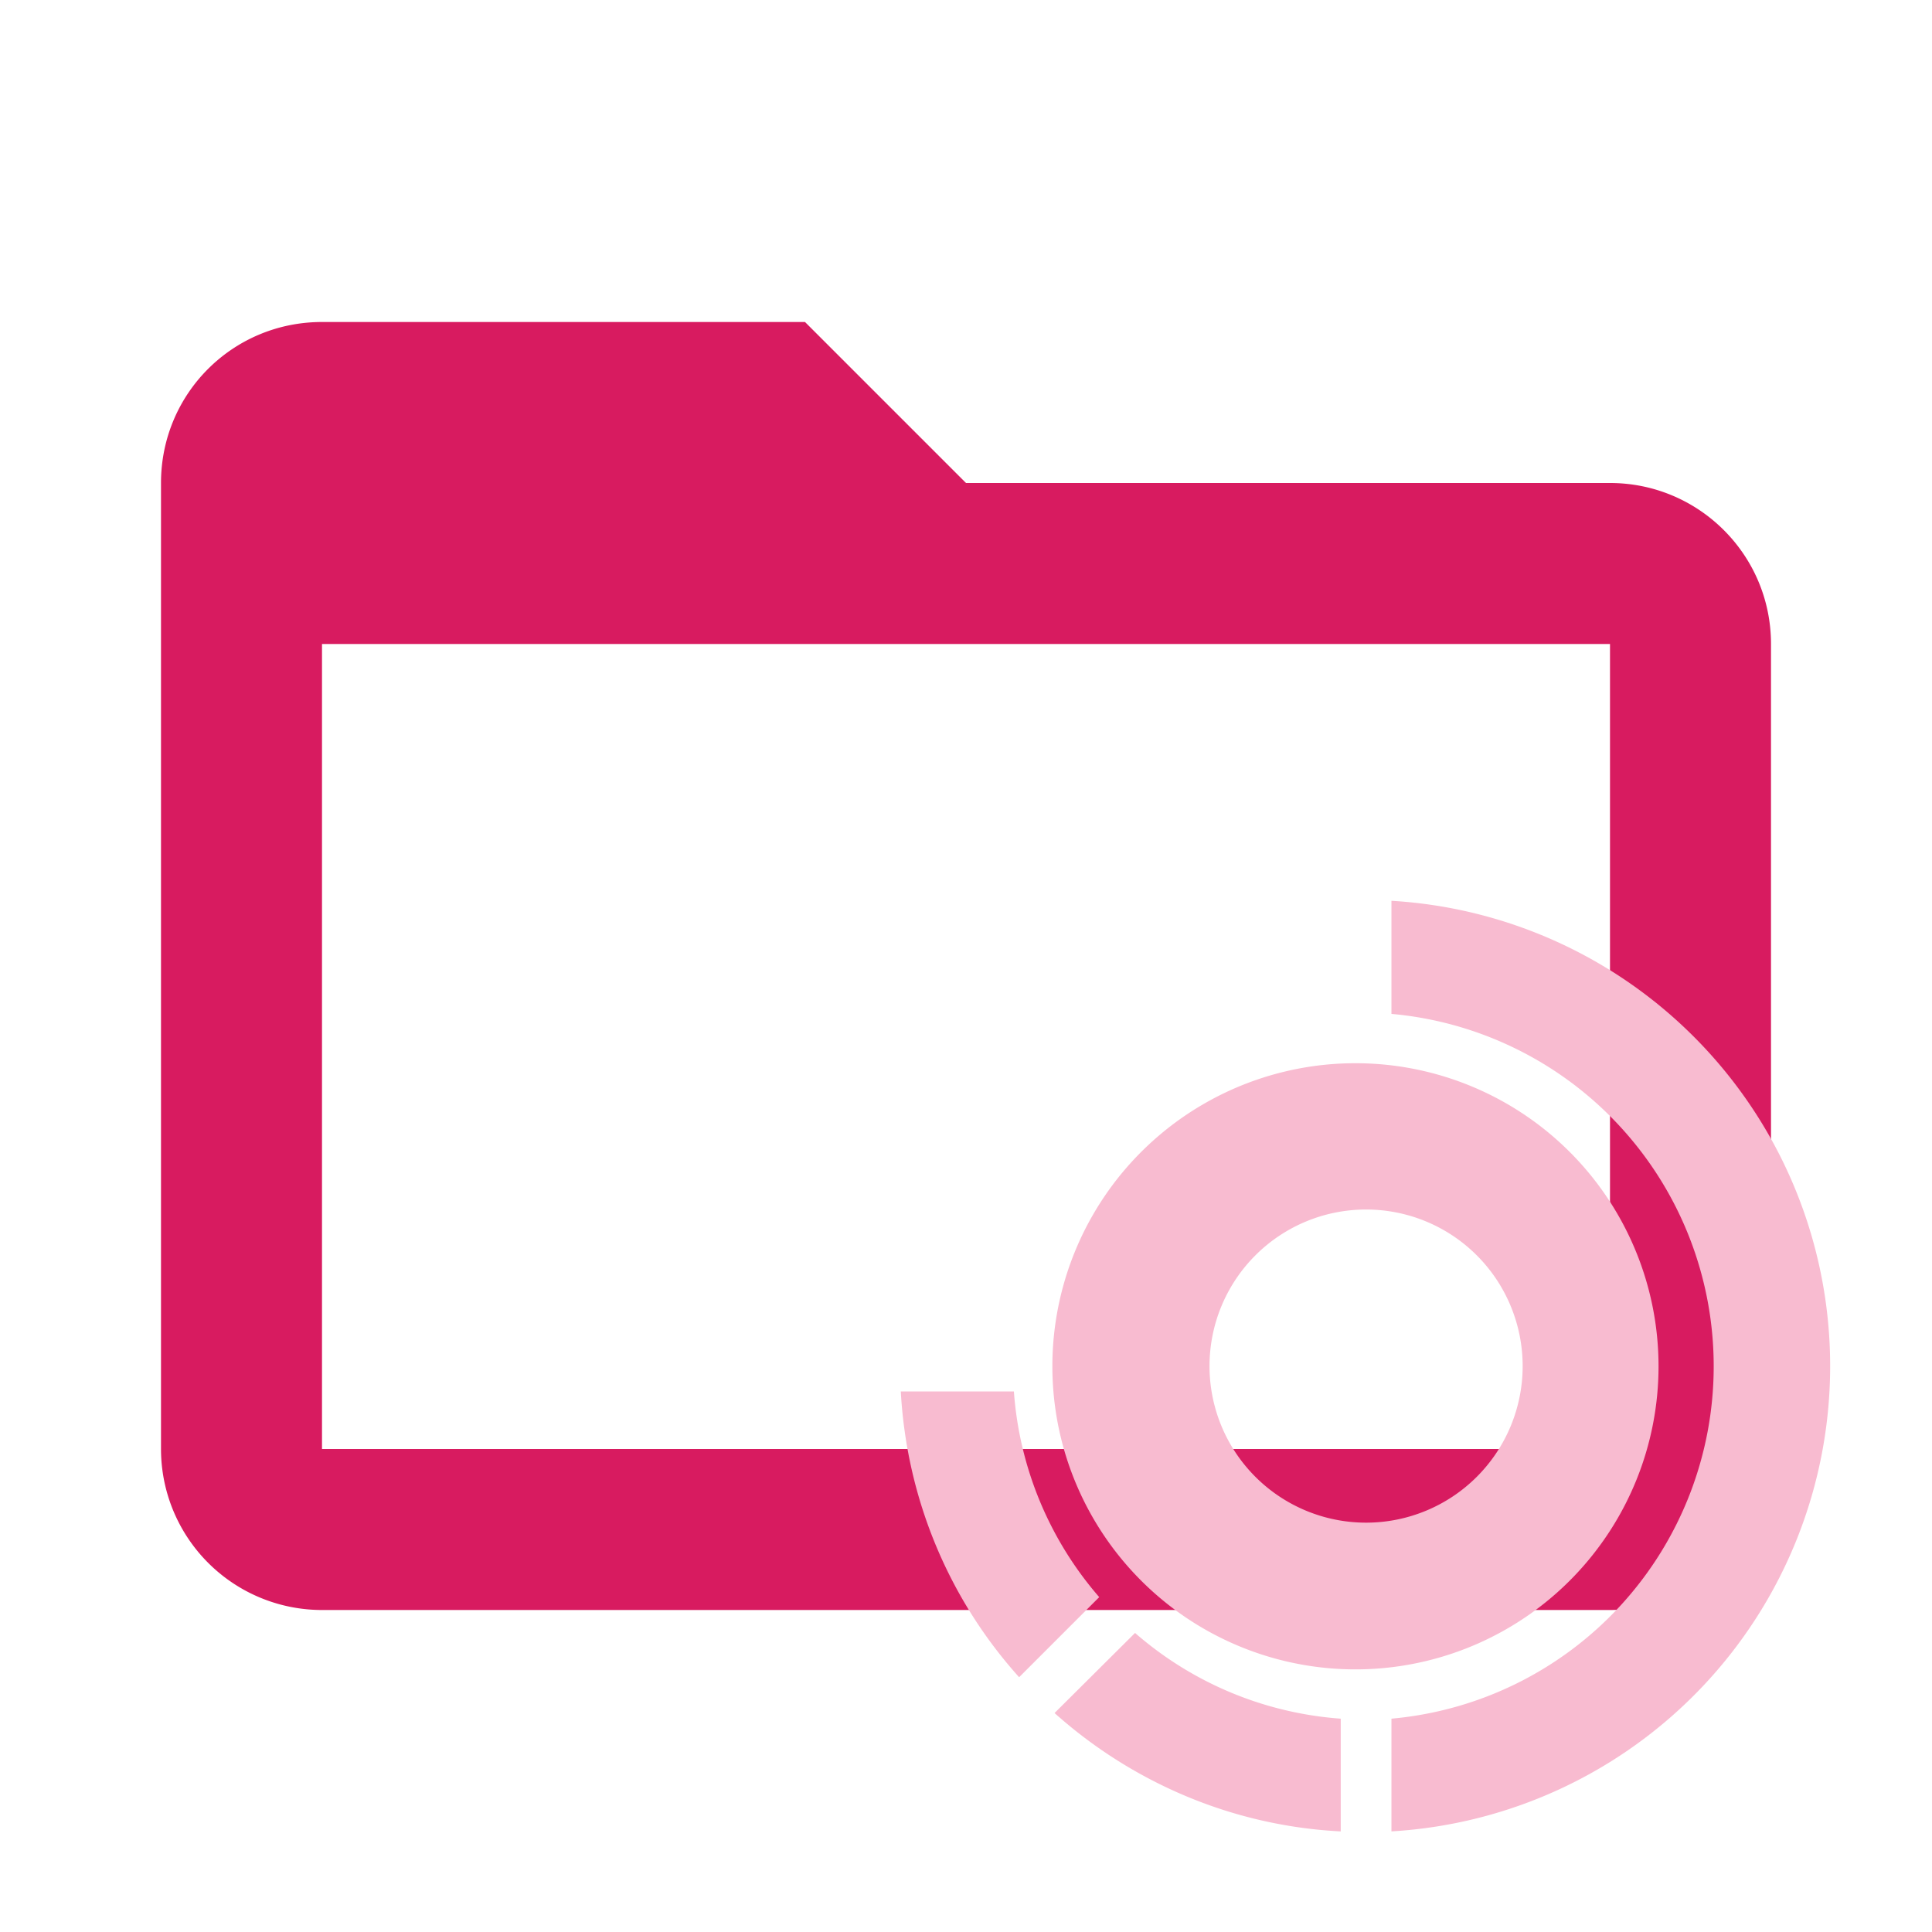 <!--
  - The MIT License (MIT)
  -
  - Copyright (c) 2015-2024 Elior "Mallowigi" Boukhobza
  -
  - Permission is hereby granted, free of charge, to any person obtaining a copy
  - of this software and associated documentation files (the "Software"), to deal
  - in the Software without restriction, including without limitation the rights
  - to use, copy, modify, merge, publish, distribute, sublicense, and/or sell
  - copies of the Software, and to permit persons to whom the Software is
  - furnished to do so, subject to the following conditions:
  -
  - The above copyright notice and this permission notice shall be included in all
  - copies or substantial portions of the Software.
  -
  - THE SOFTWARE IS PROVIDED "AS IS", WITHOUT WARRANTY OF ANY KIND, EXPRESS OR
  - IMPLIED, INCLUDING BUT NOT LIMITED TO THE WARRANTIES OF MERCHANTABILITY,
  - FITNESS FOR A PARTICULAR PURPOSE AND NONINFRINGEMENT. IN NO EVENT SHALL THE
  - AUTHORS OR COPYRIGHT HOLDERS BE LIABLE FOR ANY CLAIM, DAMAGES OR OTHER
  - LIABILITY, WHETHER IN AN ACTION OF CONTRACT, TORT OR OTHERWISE, ARISING FROM,
  - OUT OF OR IN CONNECTION WITH THE SOFTWARE OR THE USE OR OTHER DEALINGS IN THE
  - SOFTWARE.
  -
  -->

<svg  width="16px" height="16px" xmlns="http://www.w3.org/2000/svg" clip-rule="evenodd" fill-rule="evenodd"
     stroke-linejoin="round" stroke-miterlimit="1.41" viewBox="0 0 24 24">
  <path fill="#d81b60" data-folderColor="Turborepo"
        d="M20,18H4V8H20M20,6H12L10,4H4C2.89,4 2,4.89 2,6V18A2,2 0 0,0 4,20H20A2,2 0 0,0 22,18V8C22,6.89 21.1,6 20,6Z"/>

  <g fill="#F8BBD0" data-folderIconColor="Turborepo" transform="scale(0.5) translate(20 20)">
    <path
        d="M13.94 6.42a7.53 7.53 0 1 0 .02 15.05 7.53 7.53 0 0 0-.02-15.05Zm0 11.41a3.89 3.89 0 1 1 0-7.78 3.89 3.89 0 0 1 0 7.78Z"/>
    <path fill-rule="evenodd"
          d="M14.57 5.19V2.38a11.58 11.58 0 0 1 0 23.12v-2.8a8.79 8.79 0 0 0 0-17.51ZM7.31 19.68a8.74 8.74 0 0 1-2.12-5.11H2.38c.15 2.72 1.23 5.2 2.94 7.1l1.99-1.99Zm6 5.82v-2.8a8.73 8.73 0 0 1-5.11-2.13l-2 1.99c1.9 1.7 4.38 2.8 7.1 2.94Z"/>
  </g>
</svg>
